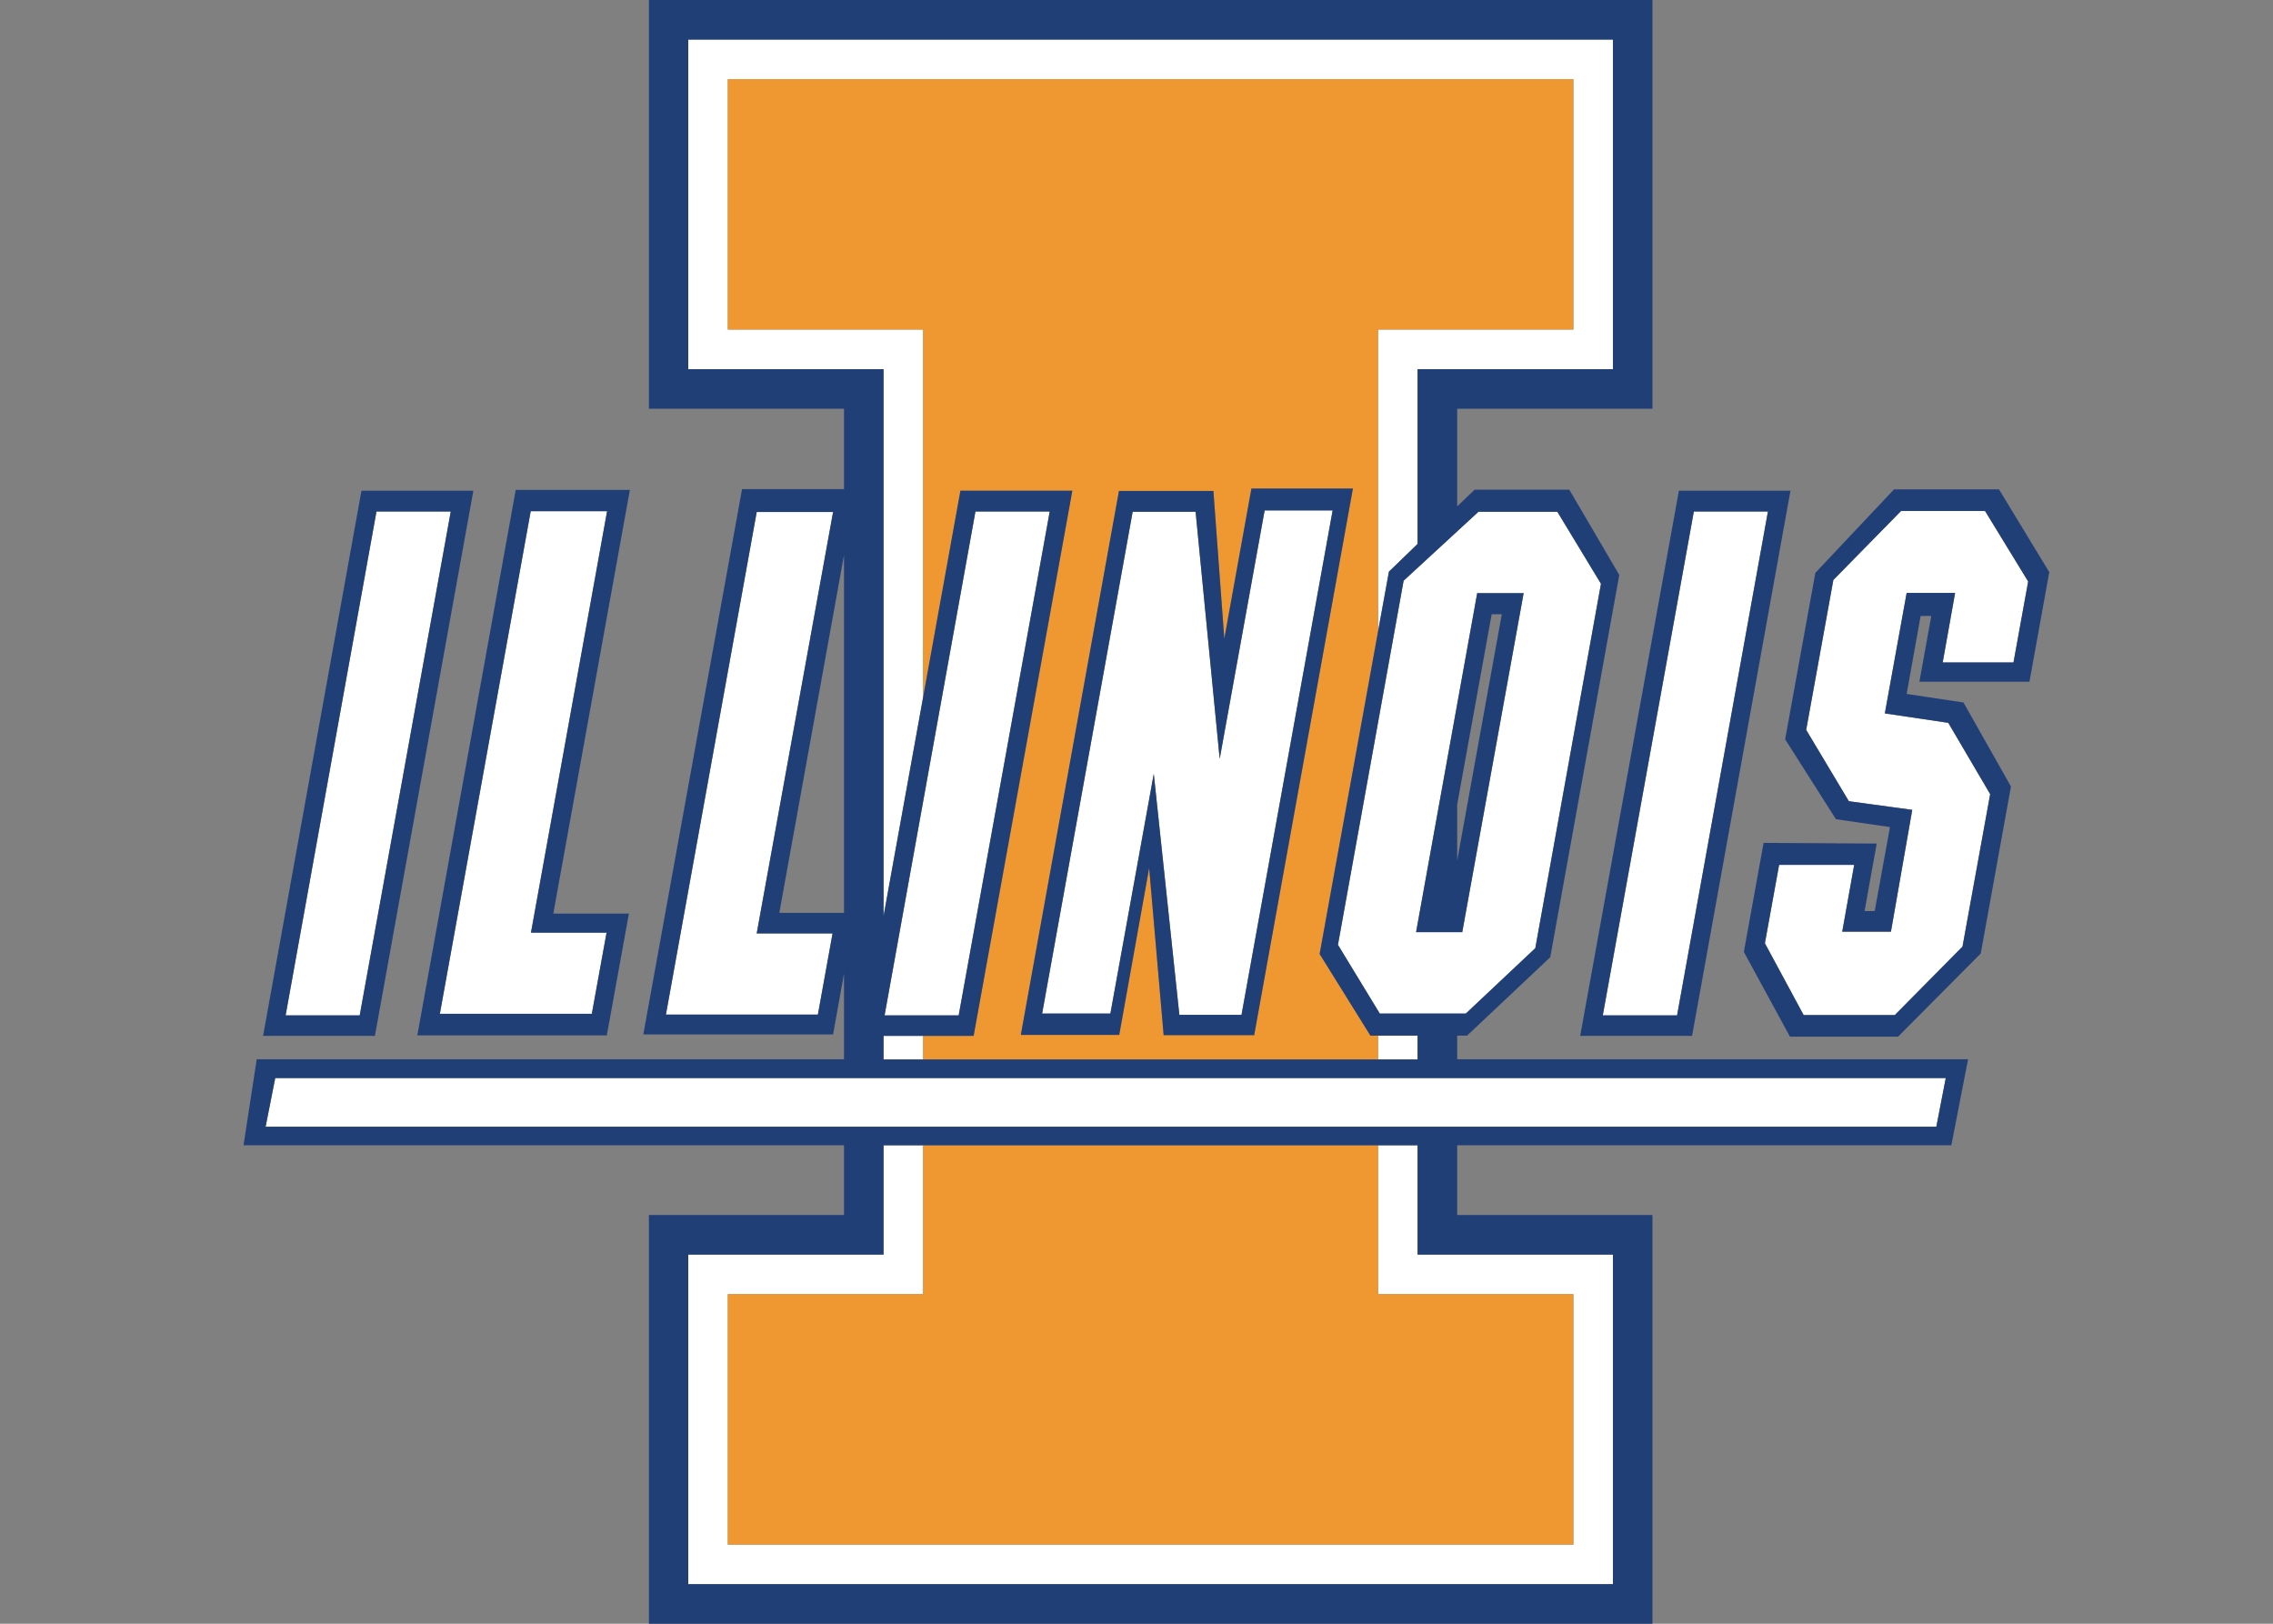 <?xml version="1.0" encoding="UTF-8"?>
<svg xmlns="http://www.w3.org/2000/svg" xmlns:xlink="http://www.w3.org/1999/xlink" width="35pt" height="25pt" viewBox="0 0 35 25" version="1.1">
<rect x="0" y="0" width="35" height="25" fill="#808080" stroke="none"/>
<g id="surface1">
<path style=" stroke:none;fill-rule:nonzero;fill:rgb(100%,100%,100%);fill-opacity:1;" d="M 13.605 16.312 L 14.215 16.312 L 14.215 15.949 L 13.605 15.949 C 13.605 16.07 13.605 16.191 13.605 16.312 "/>
<path style=" stroke:none;fill-rule:nonzero;fill:rgb(100%,100%,100%);fill-opacity:1;" d="M 21.828 17.633 L 21.219 17.633 L 21.219 19.926 L 24.227 19.926 L 24.227 23.781 L 11.207 23.781 L 11.207 19.926 L 14.215 19.926 L 14.215 17.633 L 13.605 17.633 C 13.605 18.492 13.605 19.105 13.605 19.316 C 12.832 19.316 10.598 19.316 10.598 19.316 L 10.598 24.391 L 24.836 24.391 L 24.836 19.316 C 24.836 19.316 22.602 19.316 21.828 19.316 C 21.828 19.105 21.828 18.492 21.828 17.633 "/>
<path style=" stroke:none;fill-rule:nonzero;fill:rgb(100%,100%,100%);fill-opacity:1;" d="M 13.605 14.105 L 14.215 10.734 L 14.215 5.074 L 11.207 5.074 L 11.207 1.219 L 24.227 1.219 L 24.227 5.074 L 21.219 5.074 L 21.219 9.715 L 21.387 8.801 L 21.828 8.375 C 21.828 7 21.828 5.969 21.828 5.684 C 22.605 5.684 24.836 5.684 24.836 5.684 L 24.836 0.609 L 10.598 0.609 L 10.598 5.684 C 10.598 5.684 12.832 5.684 13.605 5.684 C 13.605 6.312 13.605 10.516 13.605 14.105 "/>
<path style=" stroke:none;fill-rule:nonzero;fill:rgb(100%,100%,100%);fill-opacity:1;" d="M 21.219 16.312 L 21.828 16.312 C 21.828 16.191 21.828 16.07 21.828 15.945 L 21.219 15.945 L 21.219 16.312 "/>
<path style=" stroke:none;fill-rule:nonzero;fill:rgb(100%,100%,100%);fill-opacity:1;" d="M 21.805 14.352 L 22.746 9.133 L 23.461 9.133 L 22.516 14.352 L 21.805 14.352 M 23.641 14.598 L 24.652 8.988 L 23.98 7.879 L 22.766 7.879 L 21.613 8.941 L 20.602 14.547 L 21.246 15.605 L 22.574 15.605 Z M 23.641 14.598 "/>
<path style=" stroke:none;fill-rule:nonzero;fill:rgb(100%,100%,100%);fill-opacity:1;" d="M 31.004 10.199 L 31.23 8.953 L 30.566 7.867 L 29.273 7.867 L 28.23 8.93 L 27.812 11.238 L 28.469 12.336 L 29.445 12.469 L 29.117 14.344 L 28.367 14.344 L 28.551 13.316 L 27.395 13.316 L 27.176 14.523 L 27.773 15.629 L 29.176 15.629 L 30.219 14.574 L 30.645 12.227 L 30 11.129 L 29.023 10.984 L 29.359 9.129 L 30.105 9.129 L 29.914 10.199 L 31.004 10.199 "/>
<path style=" stroke:none;fill-rule:nonzero;fill:rgb(100%,100%,100%);fill-opacity:1;" d="M 9.113 15.609 L 9.34 14.359 L 8.176 14.359 L 9.348 7.871 L 8.172 7.871 L 6.773 15.609 L 9.113 15.609 "/>
<path style=" stroke:none;fill-rule:nonzero;fill:rgb(100%,100%,100%);fill-opacity:1;" d="M 12.82 14.371 L 11.652 14.371 L 12.828 7.883 L 11.652 7.883 L 10.254 15.621 L 12.594 15.621 L 12.82 14.371 "/>
<path style=" stroke:none;fill-rule:nonzero;fill:rgb(100%,100%,100%);fill-opacity:1;" d="M 6.941 7.875 L 5.797 7.875 L 4.398 15.633 L 5.539 15.633 L 6.941 7.875 "/>
<path style=" stroke:none;fill-rule:nonzero;fill:rgb(100%,100%,100%);fill-opacity:1;" d="M 16.164 7.875 L 15.02 7.875 L 13.621 15.633 L 14.762 15.633 L 16.164 7.875 "/>
<path style=" stroke:none;fill-rule:nonzero;fill:rgb(100%,100%,100%);fill-opacity:1;" d="M 25.824 15.633 L 27.223 7.875 L 26.082 7.875 L 24.68 15.633 L 25.824 15.633 "/>
<path style=" stroke:none;fill-rule:nonzero;fill:rgb(100%,100%,100%);fill-opacity:1;" d="M 17.766 11.914 L 18.16 15.625 L 19.117 15.625 L 20.52 7.859 L 19.473 7.859 L 18.781 11.684 L 18.41 7.879 L 17.441 7.879 L 16.047 15.605 L 17.098 15.605 L 17.766 11.914 "/>
<path style=" stroke:none;fill-rule:nonzero;fill:rgb(100%,100%,100%);fill-opacity:1;" d="M 4.09 17.348 L 29.816 17.348 L 29.961 16.598 L 4.238 16.598 L 4.09 17.348 "/>
<path style=" stroke:none;fill-rule:nonzero;fill:rgb(93.725%,59.216%,18.824%);fill-opacity:1;" d="M 21.219 17.633 L 14.215 17.633 L 14.215 19.926 L 11.207 19.926 L 11.207 23.781 L 24.227 23.781 L 24.227 19.926 L 21.219 19.926 L 21.219 17.633 "/>
<path style=" stroke:none;fill-rule:nonzero;fill:rgb(93.725%,59.216%,18.824%);fill-opacity:1;" d="M 19.312 15.938 L 17.918 15.938 L 17.695 13.363 L 17.234 15.934 L 15.719 15.934 L 17.23 7.559 L 18.684 7.559 L 18.852 9.836 L 19.27 7.52 L 20.832 7.52 L 19.312 15.938 M 11.207 1.219 L 11.207 5.074 L 14.215 5.074 L 14.215 10.738 L 14.789 7.555 L 16.512 7.555 L 14.992 15.949 L 14.215 15.949 L 14.215 16.312 L 21.219 16.312 L 21.219 15.945 L 21.102 15.945 L 20.32 14.688 L 21.219 9.715 L 21.219 5.074 L 24.227 5.074 L 24.227 1.219 Z M 11.207 1.219 "/>
<path style=" stroke:none;fill-rule:nonzero;fill:rgb(12.941%,24.706%,46.667%);fill-opacity:1;" d="M 13.621 15.633 L 15.02 7.875 L 16.164 7.875 L 14.762 15.633 L 13.621 15.633 M 21.219 16.312 L 13.605 16.312 C 13.605 16.191 13.605 16.07 13.605 15.949 L 14.992 15.949 L 16.512 7.555 L 14.789 7.555 L 13.605 14.105 C 13.605 10.516 13.605 6.312 13.605 5.684 C 12.832 5.684 10.598 5.684 10.598 5.684 L 10.598 0.609 L 24.836 0.609 L 24.836 5.684 C 24.836 5.684 22.602 5.684 21.828 5.684 C 21.828 5.969 21.828 7 21.828 8.375 L 21.387 8.801 L 20.32 14.688 L 21.102 15.945 L 21.828 15.945 C 21.828 16.07 21.828 16.191 21.828 16.312 Z M 29.961 16.598 L 29.816 17.348 L 4.09 17.348 L 4.238 16.598 Z M 24.836 19.316 L 24.836 24.391 L 10.598 24.391 L 10.598 19.316 C 10.598 19.316 12.832 19.316 13.605 19.316 C 13.605 19.105 13.605 18.492 13.605 17.633 L 21.828 17.633 C 21.828 18.492 21.828 19.105 21.828 19.316 C 22.602 19.316 24.836 19.316 24.836 19.316 Z M 12 14.055 L 12.996 8.547 C 12.996 10.121 12.996 12.176 12.996 14.055 Z M 12.594 15.621 L 10.254 15.621 L 11.652 7.883 L 12.828 7.883 L 11.652 14.371 L 12.82 14.371 Z M 22.766 7.879 L 23.98 7.879 L 24.652 8.988 L 23.641 14.598 L 22.57 15.605 L 21.246 15.605 L 20.602 14.547 L 21.613 8.941 Z M 22.438 15.945 L 22.59 15.945 L 23.871 14.738 L 24.934 8.852 L 24.164 7.539 L 22.707 7.539 L 22.438 7.797 C 22.438 7.137 22.438 6.613 22.438 6.293 C 23.301 6.293 25.445 6.293 25.445 6.293 L 25.445 0 L 9.992 0 L 9.992 6.293 C 9.992 6.293 12.133 6.293 12.996 6.293 C 12.996 6.57 12.996 6.996 12.996 7.531 L 11.426 7.531 L 9.906 15.926 L 12.828 15.926 L 12.996 14.992 C 12.996 15.457 12.996 15.898 12.996 16.309 L 3.953 16.309 L 3.75 17.633 L 12.996 17.633 C 12.996 18.09 12.996 18.461 12.996 18.707 C 12.133 18.707 9.992 18.707 9.992 18.707 L 9.992 25 L 25.445 25 L 25.445 18.707 C 25.445 18.707 23.301 18.707 22.438 18.707 C 22.438 18.461 22.438 18.09 22.438 17.633 L 30.047 17.633 L 30.305 16.309 L 22.438 16.309 C 22.438 16.191 22.438 16.07 22.438 15.945 Z M 22.438 15.945 "/>
<path style=" stroke:none;fill-rule:nonzero;fill:rgb(12.941%,24.706%,46.667%);fill-opacity:1;" d="M 22.438 12.387 L 22.969 9.457 L 23.125 9.457 L 22.438 13.25 C 22.438 12.965 22.438 12.676 22.438 12.387 M 23.461 9.133 L 22.746 9.133 L 21.805 14.352 L 22.516 14.352 Z M 23.461 9.133 "/>
<path style=" stroke:none;fill-rule:nonzero;fill:rgb(12.941%,24.706%,46.667%);fill-opacity:1;" d="M 29.359 9.129 L 29.023 10.984 L 30 11.129 L 30.645 12.227 L 30.219 14.574 L 29.176 15.629 L 27.773 15.629 L 27.176 14.523 L 27.395 13.316 L 28.551 13.316 L 28.367 14.344 L 29.117 14.344 L 29.445 12.469 L 28.469 12.336 L 27.812 11.238 L 28.23 8.93 L 29.273 7.867 L 30.566 7.867 L 31.23 8.953 L 31.004 10.199 L 29.914 10.199 L 30.105 9.129 L 29.359 9.129 M 31.25 10.496 L 31.555 8.809 L 30.781 7.535 L 29.164 7.535 L 27.953 8.82 L 27.488 11.383 L 28.27 12.613 L 29.102 12.734 L 28.867 14.027 L 28.711 14.027 L 28.898 12.988 L 27.156 12.977 L 26.852 14.656 L 27.562 15.961 L 29.227 15.961 L 30.5 14.68 L 30.965 12.109 L 30.234 10.816 L 29.359 10.684 L 29.574 9.484 L 29.738 9.484 L 29.555 10.496 Z M 31.25 10.496 "/>
<path style=" stroke:none;fill-rule:nonzero;fill:rgb(12.941%,24.706%,46.667%);fill-opacity:1;" d="M 19.117 15.625 L 18.16 15.625 L 17.766 11.914 L 17.098 15.605 L 16.047 15.605 L 17.441 7.879 L 18.41 7.879 L 18.781 11.684 L 19.473 7.859 L 20.52 7.859 L 19.117 15.625 M 19.27 7.52 L 18.852 9.836 L 18.684 7.559 L 17.23 7.559 L 15.719 15.934 L 17.234 15.934 L 17.695 13.363 L 17.918 15.938 L 19.312 15.938 L 20.832 7.523 L 19.27 7.523 Z M 19.27 7.52 "/>
<path style=" stroke:none;fill-rule:nonzero;fill:rgb(12.941%,24.706%,46.667%);fill-opacity:1;" d="M 8.172 7.871 L 9.348 7.871 L 8.176 14.359 L 9.34 14.359 L 9.113 15.609 L 6.773 15.609 L 8.172 7.871 M 9.344 15.941 L 9.684 14.066 L 8.52 14.066 L 9.699 7.543 L 7.941 7.543 L 6.426 15.941 Z M 9.344 15.941 "/>
<path style=" stroke:none;fill-rule:nonzero;fill:rgb(12.941%,24.706%,46.667%);fill-opacity:1;" d="M 4.398 15.633 L 5.797 7.875 L 6.941 7.875 L 5.539 15.633 L 4.398 15.633 M 7.289 7.555 L 5.566 7.555 L 4.051 15.949 L 5.773 15.949 Z M 7.289 7.555 "/>
<path style=" stroke:none;fill-rule:nonzero;fill:rgb(12.941%,24.706%,46.667%);fill-opacity:1;" d="M 26.082 7.875 L 27.223 7.875 L 25.824 15.633 L 24.68 15.633 L 26.082 7.875 M 26.055 15.949 L 27.57 7.555 L 25.852 7.555 L 24.332 15.949 Z M 26.055 15.949 "/>
</g>
</svg>
